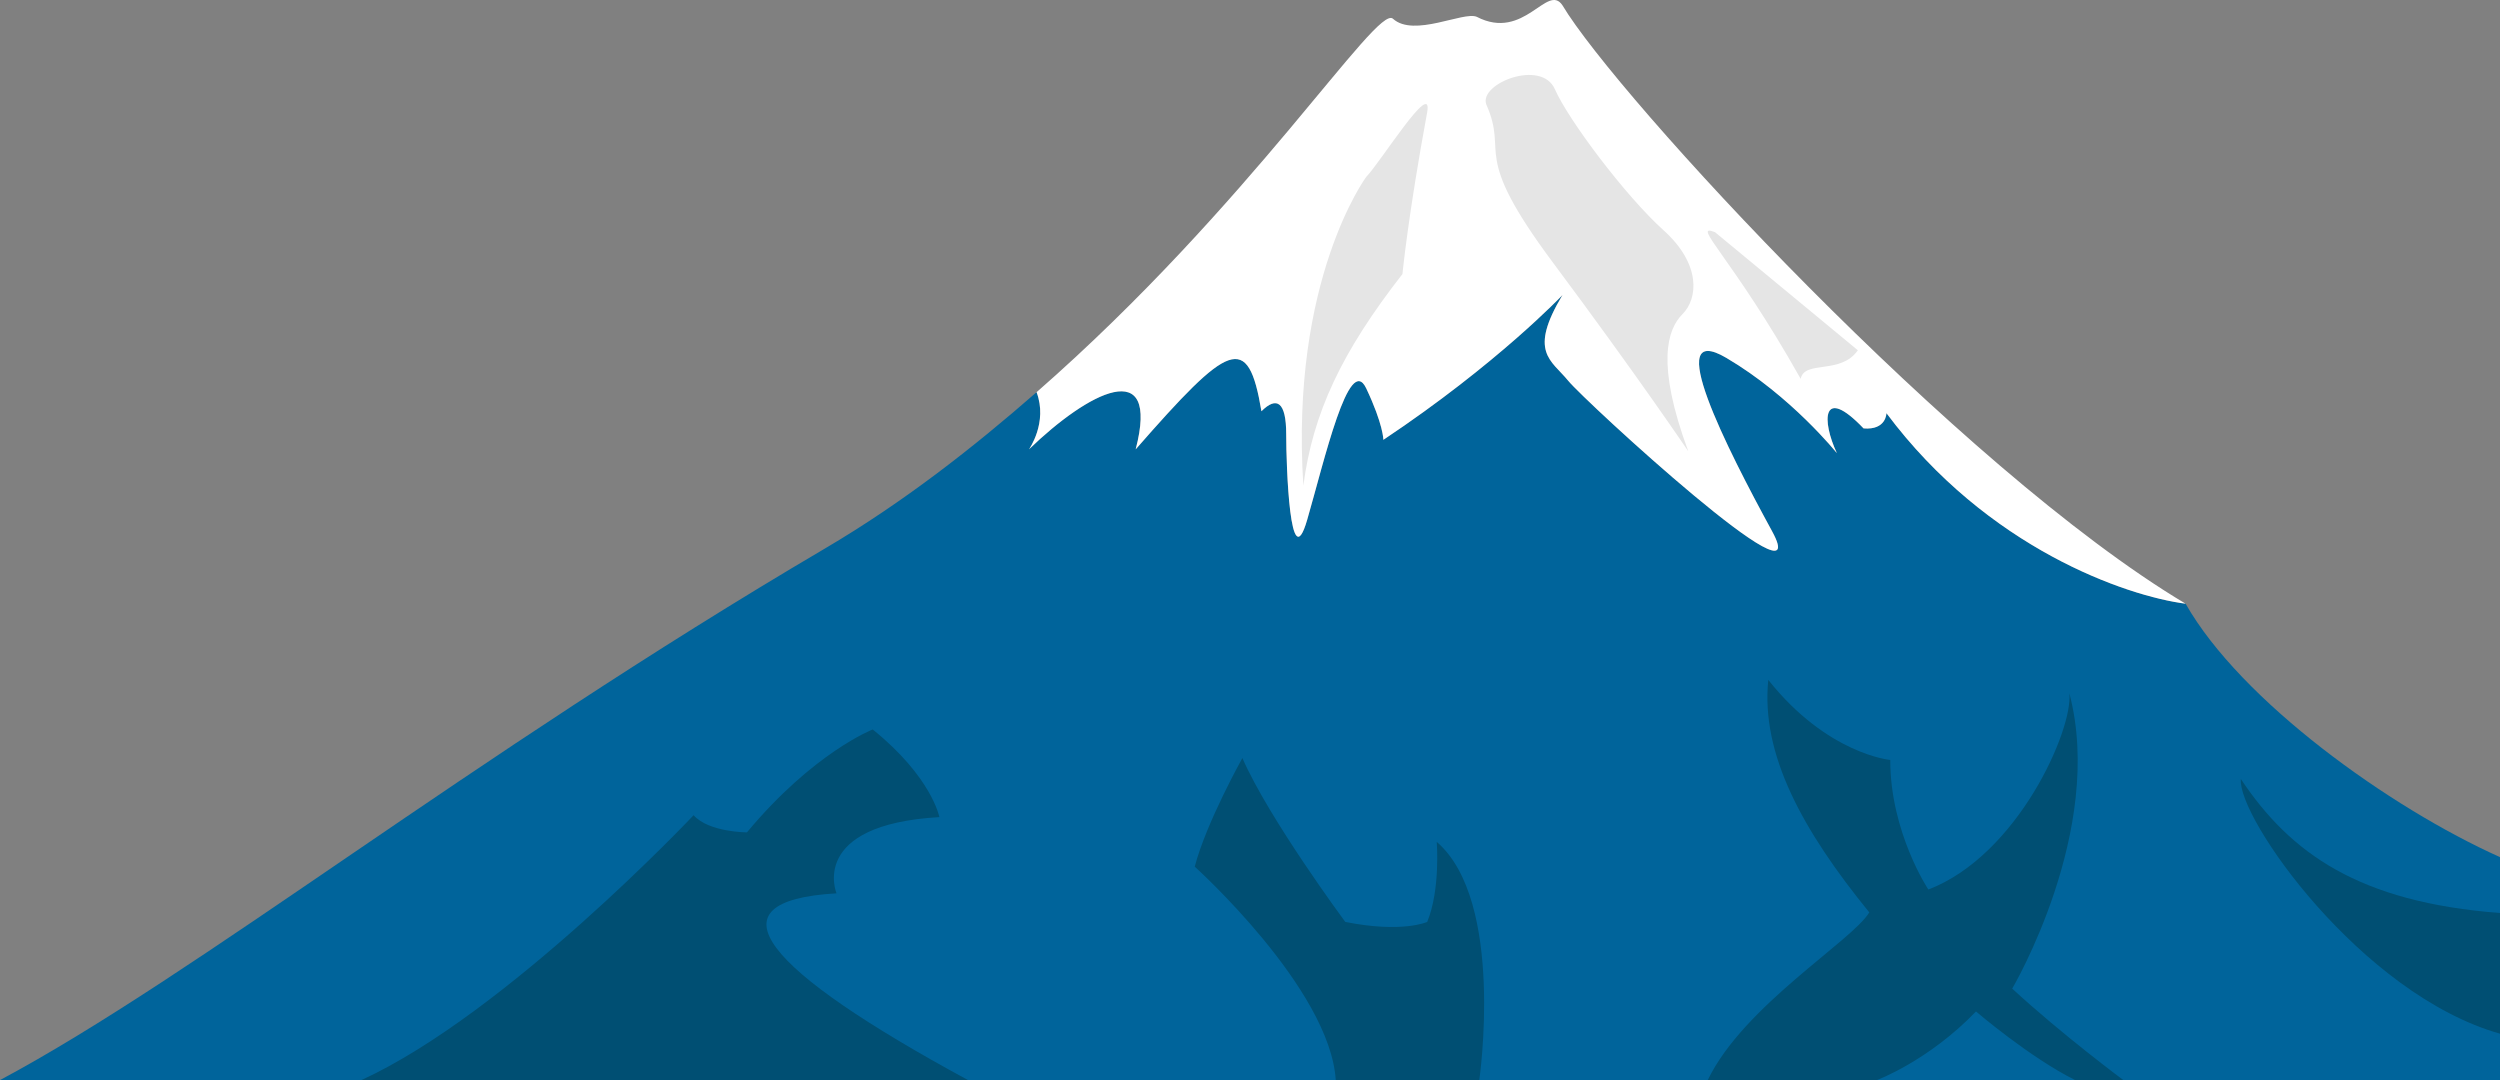 <svg xmlns="http://www.w3.org/2000/svg" viewBox="0 0 1312 566.82"><rect x="0" y="0" width="1312" height="566.82" fill="#808080" stroke="none"/><defs><style>.cls-1{fill:#00649b;}.cls-2{fill:#fff;}.cls-3{fill:#e5e5e5;}.cls-4{fill:#004f73;}</style></defs><title>moutain</title><g id="Layer_2" data-name="Layer 2"><g id="Drawings"><path class="cls-1" d="M1147,316.82c-31-4-104-29-157-100,0,0,0,9-12,8-22-23-22-4-14,13,0,0-24-30-58-50s0,47,24,91-98-68-107-79-21-15-3-45c0,0-34,36-94,76,0,0,0-8-9-27s-22,38-31,69-11-28-11-45-5-20-13-12c-7-42-17-36-66,20,13-50-25-30-56,0,0,0,10-14,4-30-33.06,28.91-69.82,57.77-111,82-187,110-330,224-433,279H1312v-117C1254,423.82,1176,367.82,1147,316.82Z"/><path class="cls-2" d="M540,235.82c31-30,69-50,56,0,49-56,59-62,66-20,8-8,13-5,13,12s2,76,11,45,22-88,31-69,9,27,9,27c60-40,94-76,94-76-18,30-6,34,3,45s131,123,107,79-58-111-24-91,58,50,58,50c-8-17-8-36,14-13,12,1,12-8,12-8,53,71,126,96,157,100-119-71-299-267-327-314-8-12-20,19-45,6-7-3-33,11-44,1-8.5-7.73-74.39,97.5-187,196C550,221.82,540,235.82,540,235.82Z"/><path class="cls-3" d="M749,58.82c-10,54-13,85-13,85-32,41-47,73-52,111-7-108,33-162,33-162C724,85.82,752,40.82,749,58.82Z"/><path class="cls-3" d="M900,121.82c29,24,75,62,75,62-9,13-28,5-30,15C909,134.82,887,116.82,900,121.82Z"/><path class="cls-3" d="M780,54.82c12,27-9,24,35,83s71,99,71,99c-17-46-11-64-3-72s10-26-10-44-50-58-57-74S776,43.82,780,54.82Z"/><path class="cls-4" d="M928,356.82c31,39,64,42,64,42,0,38,20,68,20,68,47-18,76-84,74-103,19,72-30,155-30,155,26,24,58.33,48,58.33,48H1089c-24-12-52-36-52-36-25,26-52,36-52,36H896.23c18.77-39,75.77-73,84.77-88C946,435.82,924,395.82,928,356.82Z"/><path class="cls-4" d="M652,397.82c14,32,54,86,54,86,30,6,43,0,43,0,7-17,5-42,5-42,36,31,22.33,125,22.33,125H701c-3-48-74-112-74-112C633,431.82,652,397.82,652,397.82Z"/><path class="cls-4" d="M189.67,566.82c76.33-35,174.33-139,174.33-139,8,9,28,9,28,9,35-42,66-54,66-54,31,25,35,46,35,46-69,4-54,40-54,40-69,4-38,40,69,98Z"/><path class="cls-4" d="M1176,408.82c26,39,62,64.67,136,70.33v63.33C1239,521.82,1174,428.82,1176,408.82Z"/></g></g></svg>